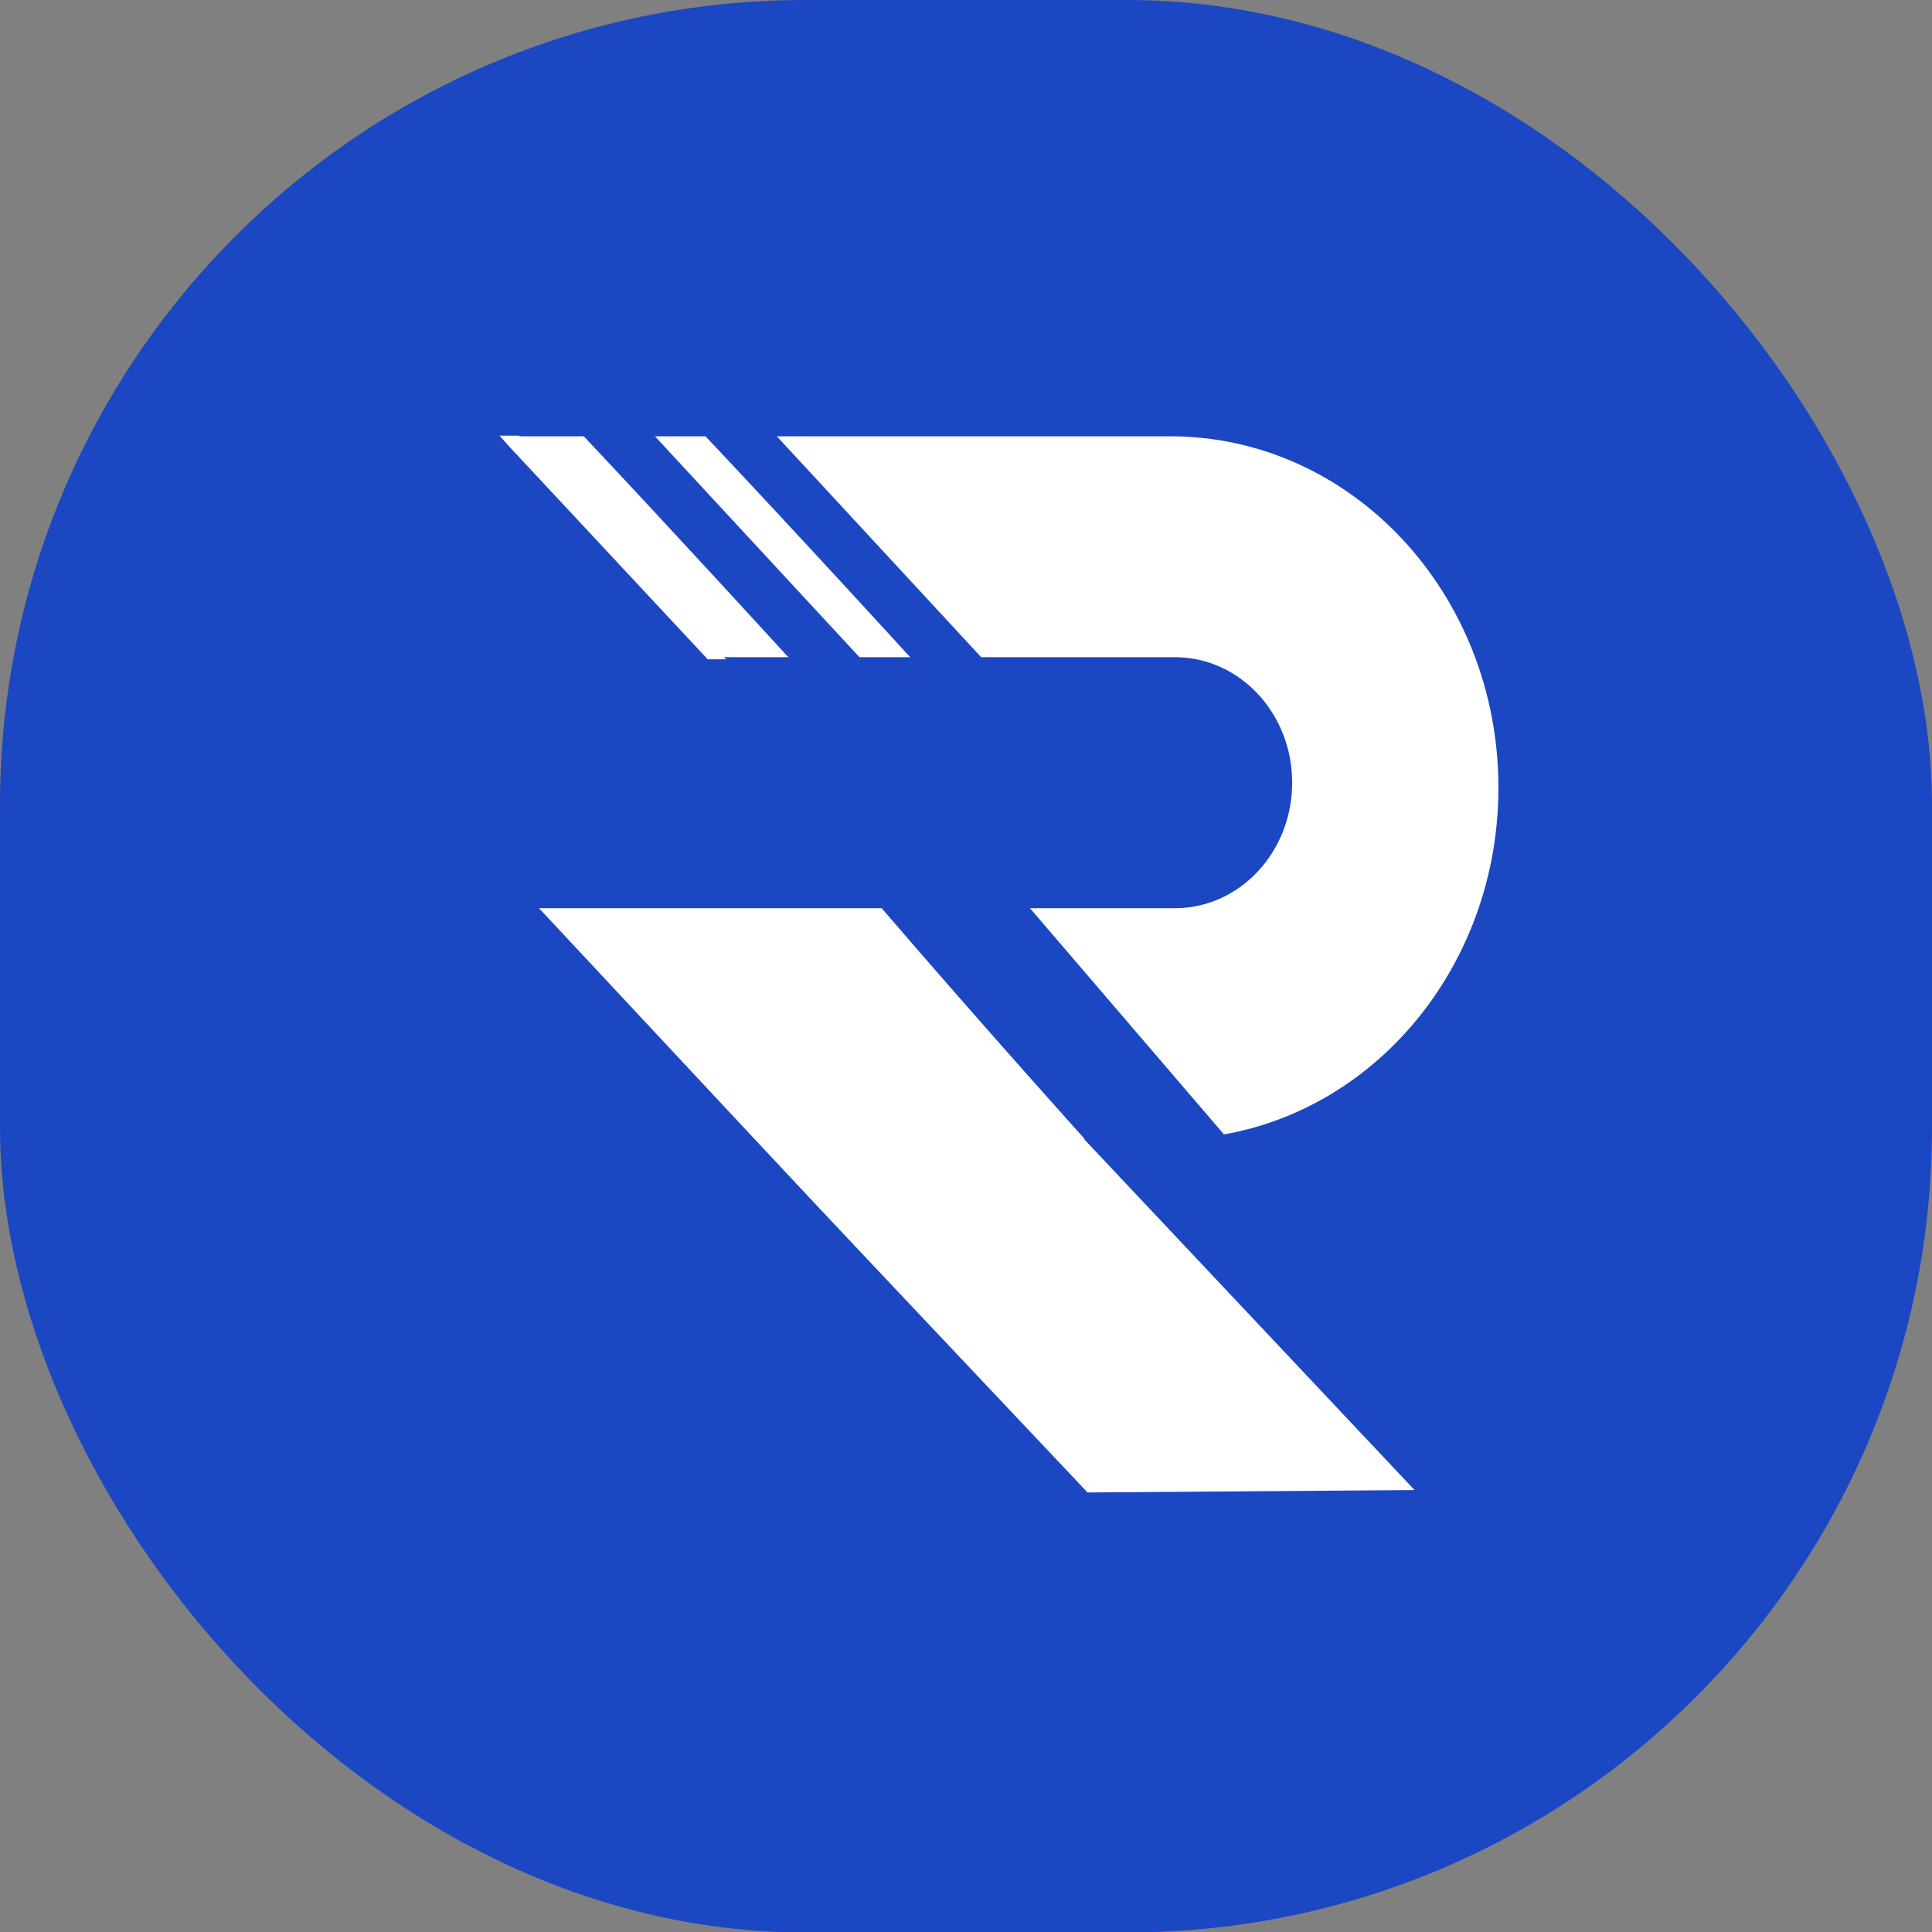 <svg width="12" height="12" viewBox="0 0 12 12" fill="none" xmlns="http://www.w3.org/2000/svg">
<rect x="0" y="0" width="12" height="12" fill="#808080" stroke="none"/>
<rect width="12" height="12.003" rx="5" fill="#1B47C3"/>
<g clip-path="url(#clip0_126_1243)">
<path d="M7.269 7.075C8.395 7.075 9.307 6.098 9.307 4.892C9.307 3.687 8.395 2.71 7.269 2.71V7.075ZM3.02 7.075H7.269V2.71H3.02V7.075Z" fill="white"/>
<path d="M7.298 4.082H3.34C2.938 4.082 2.613 4.431 2.613 4.861C2.613 5.292 2.938 5.641 3.34 5.641H7.298C7.7 5.641 8.026 5.292 8.026 4.861C8.026 4.431 7.7 4.082 7.298 4.082Z" fill="#1B47C3"/>
<path d="M6.755 9.27C6.755 9.27 5.114 7.533 3.602 5.929L5.036 5.929L5.654 5.929L8.786 9.255L6.755 9.27Z" fill="white"/>
<path d="M4.068 4.095C4.068 4.095 3.364 3.324 2.781 2.706H3.078H3.224L4.51 4.095L4.068 4.095Z" fill="white"/>
<path d="M4.9 4.086C4.9 4.086 4.196 3.315 3.614 2.697H3.91H4.056L5.342 4.086L4.9 4.086Z" fill="#1B47C3"/>
<path d="M5.657 4.086C5.657 4.086 4.953 3.315 4.37 2.697H4.667H4.813L6.098 4.086L5.657 4.086Z" fill="#1B47C3"/>
<path d="M6.802 7.147C6.802 7.147 6.1 6.368 5.465 5.628L6.118 5.628L6.394 5.637L7.711 7.173L6.802 7.147Z" fill="#1B47C3"/>
<path d="M4.302 7.711C4.302 7.711 4.191 8.375 2.686 6.763L2.525 5.391L2.228 4.758L2.686 4.932L5.805 8.273L4.302 7.711Z" fill="#1B47C3"/>
<path d="M3.848 4.353C3.848 4.353 3.265 5.975 2.487 5.142V2.764L2.949 2.532L3.154 2.764L4.766 4.492L3.848 4.353Z" fill="#1B47C3"/>
</g>
<defs>
<clipPath id="clip0_126_1243">
<rect width="9.255" height="7.983" fill="white" transform="translate(1.377 2.401)"/>
</clipPath>
</defs>
</svg>
